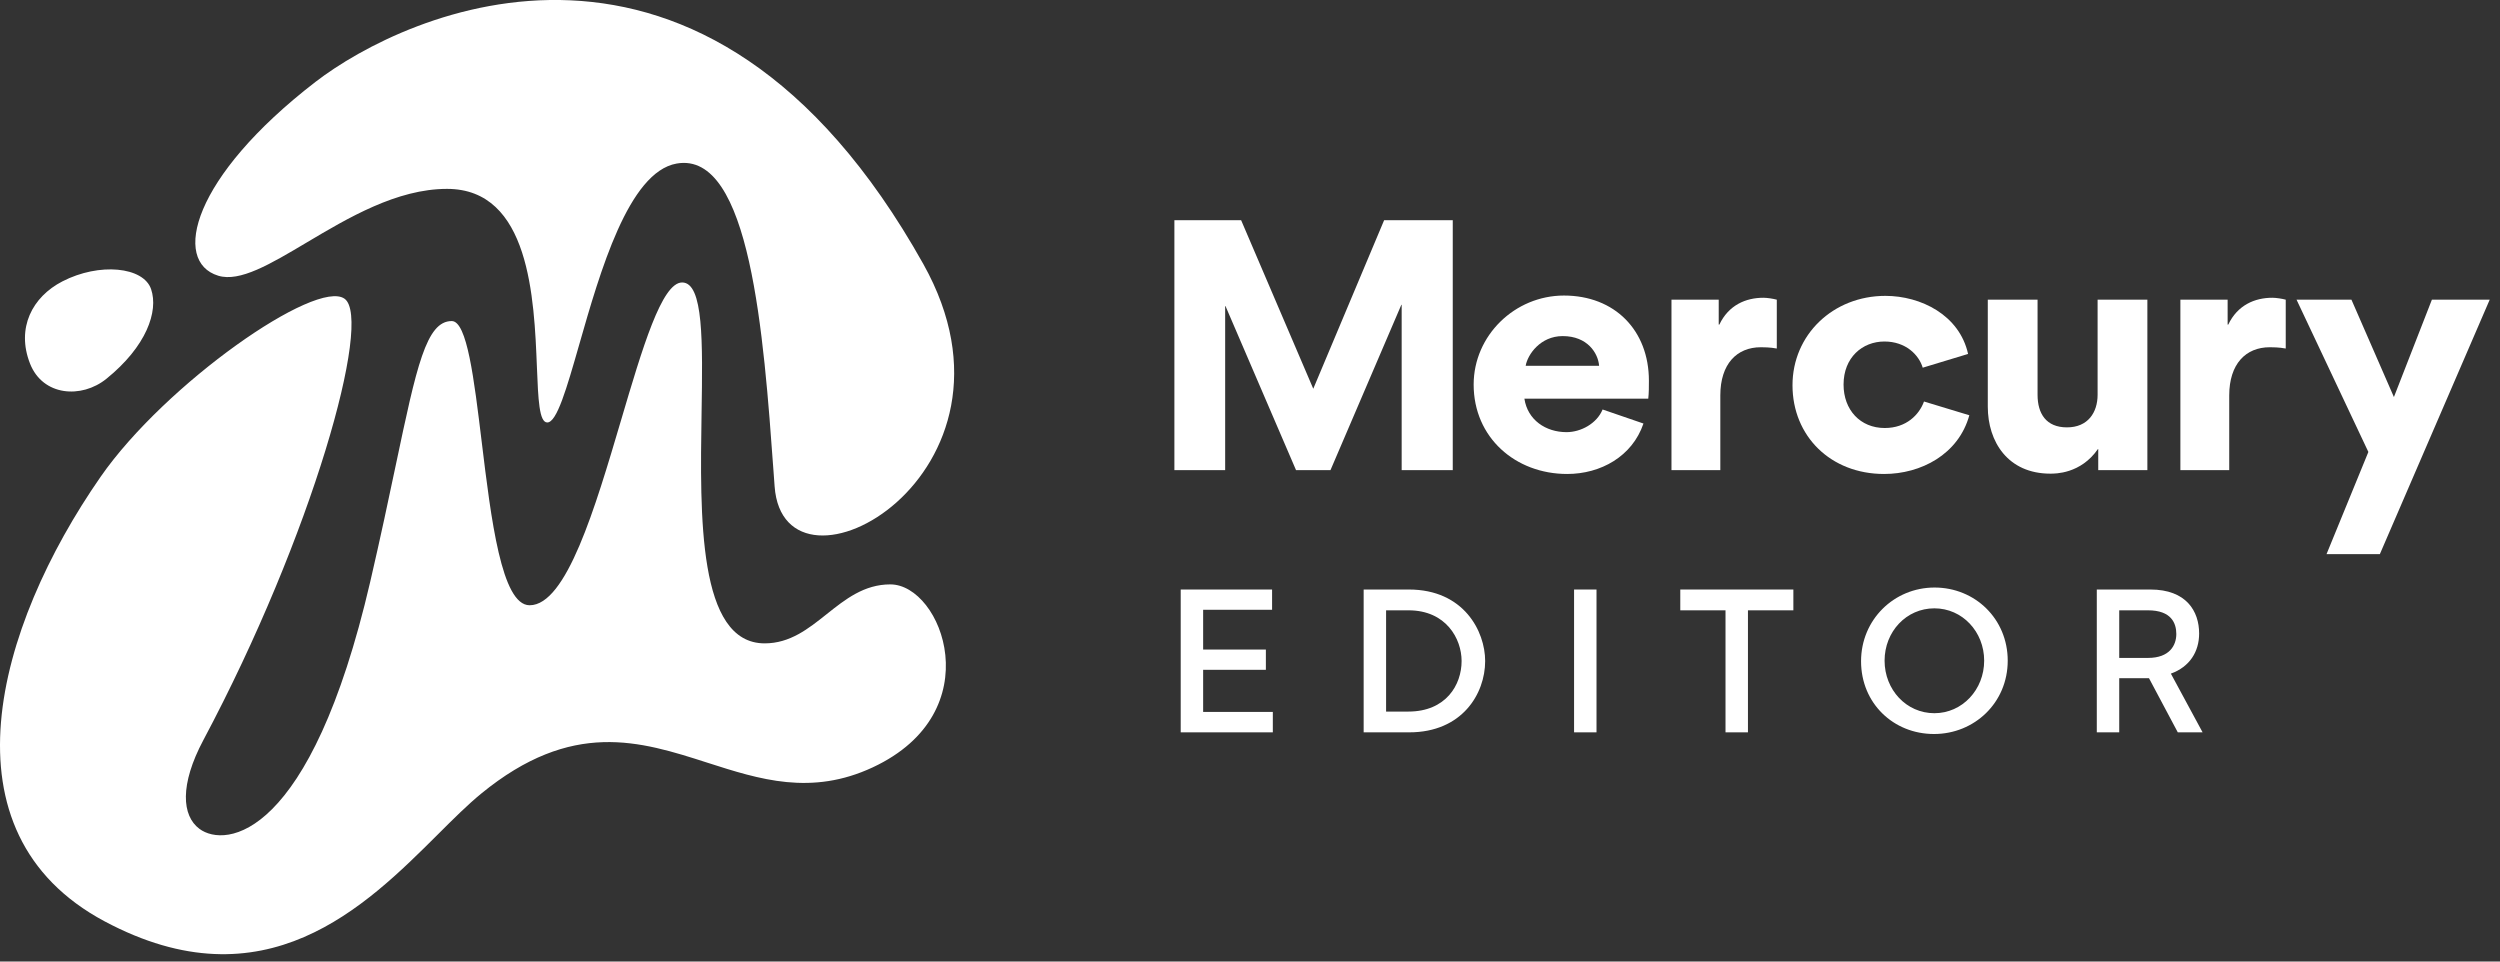 <svg width="78" height="30" viewBox="0 0 78 30" fill="none" xmlns="http://www.w3.org/2000/svg">
<rect x="0" y="0" width="78" height="30" fill="#333333" stroke="none"/>
<path fill-rule="evenodd" clip-rule="evenodd" d="M6.808 8.602C7.48 8.809 8.437 8.239 9.562 7.57C10.861 6.798 12.382 5.893 13.947 5.893C16.529 5.893 16.666 9.304 16.752 11.459C16.792 12.454 16.821 13.181 17.075 13.181C17.375 13.181 17.681 12.115 18.07 10.757C18.723 8.475 19.612 5.369 21.11 5.103C23.411 4.696 23.828 10.476 24.133 14.693L24.168 15.176C24.46 19.176 32.483 14.806 28.809 8.24C21.971 -3.983 12.624 0.412 9.843 2.555C5.985 5.53 5.362 8.159 6.808 8.602ZM3.319 11.819C4.565 10.812 4.951 9.718 4.714 9.021C4.476 8.324 3.101 8.184 1.947 8.779C1.008 9.263 0.501 10.232 0.937 11.345C1.336 12.359 2.542 12.446 3.319 11.819ZM25.793 19.161C26.375 18.698 26.959 18.233 27.777 18.233C29.39 18.233 30.926 22.214 27.233 23.94C25.313 24.837 23.699 24.319 22.07 23.796C19.971 23.122 17.848 22.44 15.012 24.762C14.597 25.102 14.152 25.544 13.669 26.026C11.397 28.29 8.262 31.414 3.262 28.745C-1.927 25.973 -0.125 19.573 3.14 14.875C5.16 11.969 9.873 8.682 10.752 9.322C11.632 9.961 9.748 16.698 6.346 23.089C5.601 24.488 5.674 25.454 6.224 25.861C7.035 26.462 9.685 26.183 11.552 18.147C11.877 16.746 12.132 15.538 12.348 14.513C12.997 11.438 13.297 10.017 14.094 10.017C14.572 10.017 14.789 11.81 15.029 13.783C15.322 16.198 15.648 18.884 16.524 18.884C17.672 18.884 18.569 15.846 19.378 13.108C20.042 10.86 20.647 8.813 21.282 8.813C21.954 8.813 21.924 10.677 21.889 12.888C21.838 16.111 21.775 20.073 23.858 20.073C24.648 20.073 25.219 19.618 25.793 19.161Z" fill="white"/>
<path d="M43.732 14.668H45.326V6.87H43.185L40.974 12.129L38.723 6.87H36.641V14.668H38.225V9.549H38.235L40.436 14.668H41.511L43.722 9.509H43.732V14.668Z" fill="white"/>
<path d="M47.601 11.412C47.661 11.063 48.059 10.486 48.756 10.486C49.533 10.486 49.862 11.023 49.892 11.412H47.601ZM51.426 12.438C51.446 12.258 51.446 12.069 51.446 11.88C51.446 10.306 50.38 9.221 48.796 9.221C47.263 9.221 45.978 10.466 45.978 11.999C45.978 13.653 47.282 14.788 48.896 14.788C49.942 14.788 50.928 14.24 51.276 13.214L50.001 12.776C49.822 13.214 49.324 13.483 48.876 13.483C48.229 13.483 47.661 13.105 47.561 12.438H51.426Z" fill="white"/>
<path d="M55.436 9.35C55.327 9.32 55.138 9.29 55.018 9.29C54.47 9.29 53.932 9.519 53.644 10.127H53.624V9.35H52.15V14.668H53.674V12.338C53.674 11.352 54.191 10.834 54.938 10.834C55.008 10.834 55.227 10.834 55.436 10.874V9.35Z" fill="white"/>
<path d="M58.784 14.788C59.929 14.788 61.105 14.181 61.443 12.956L60.029 12.527C59.88 12.936 59.481 13.354 58.804 13.354C58.037 13.354 57.519 12.786 57.519 11.999C57.519 11.153 58.107 10.655 58.794 10.655C59.461 10.655 59.87 11.073 59.989 11.472L61.404 11.043C61.135 9.828 59.929 9.231 58.824 9.231C57.191 9.231 55.926 10.446 55.926 12.019C55.926 13.603 57.111 14.788 58.784 14.788Z" fill="white"/>
<path d="M63.572 9.35H62.019V12.687C62.019 13.782 62.646 14.778 63.971 14.778C64.12 14.778 64.917 14.788 65.455 14.011H65.465V14.668H66.998V9.35H65.445V12.318C65.445 12.866 65.146 13.334 64.489 13.334C63.841 13.334 63.572 12.906 63.572 12.318V9.35Z" fill="white"/>
<path d="M71.315 9.35C71.206 9.32 71.016 9.29 70.897 9.29C70.349 9.29 69.811 9.519 69.522 10.127H69.502V9.35H68.028V14.668H69.552V12.338C69.552 11.352 70.07 10.834 70.817 10.834C70.887 10.834 71.106 10.834 71.315 10.874V9.35Z" fill="white"/>
<path d="M72.588 17.288H74.252L77.679 9.35H75.875L74.69 12.388L73.365 9.35H71.652L73.893 14.101L72.588 17.288Z" fill="white"/>
<path d="M39.689 18.393H36.838V22.849H39.712V22.212H37.538V20.898H39.495V20.266H37.538V19.025H39.689V18.393Z" fill="white"/>
<path d="M46.337 20.624C46.337 19.697 45.671 18.393 43.958 18.393H42.546V22.849H43.969C45.614 22.849 46.337 21.649 46.337 20.624ZM45.602 20.624C45.602 21.37 45.113 22.201 43.941 22.201H43.246V19.042H43.946C45.119 19.042 45.602 19.93 45.602 20.624Z" fill="white"/>
<path d="M49.811 22.849V18.393H49.111V22.849H49.811Z" fill="white"/>
<path d="M53.836 19.042V22.849H54.536V19.042H55.953V18.393H52.425V19.042H53.836Z" fill="white"/>
<path d="M58.065 20.63C58.065 21.945 59.078 22.901 60.341 22.901C61.599 22.901 62.641 21.928 62.641 20.613C62.641 19.31 61.622 18.331 60.358 18.331C59.095 18.331 58.065 19.332 58.065 20.63ZM58.799 20.613C58.799 19.708 59.476 18.98 60.353 18.98C61.223 18.98 61.906 19.708 61.906 20.613C61.906 21.518 61.223 22.252 60.353 22.252C59.476 22.252 58.799 21.518 58.799 20.613Z" fill="white"/>
<path d="M66.12 21.159H67.048L67.947 22.849H68.721L67.731 21.017C68.317 20.806 68.613 20.334 68.613 19.765C68.613 19.071 68.214 18.393 67.093 18.393H65.42V22.849H66.12V21.159ZM67.019 20.527H66.12V19.042H67.019C67.748 19.042 67.901 19.446 67.901 19.782C67.901 20.129 67.696 20.527 67.019 20.527Z" fill="white"/>
</svg>
